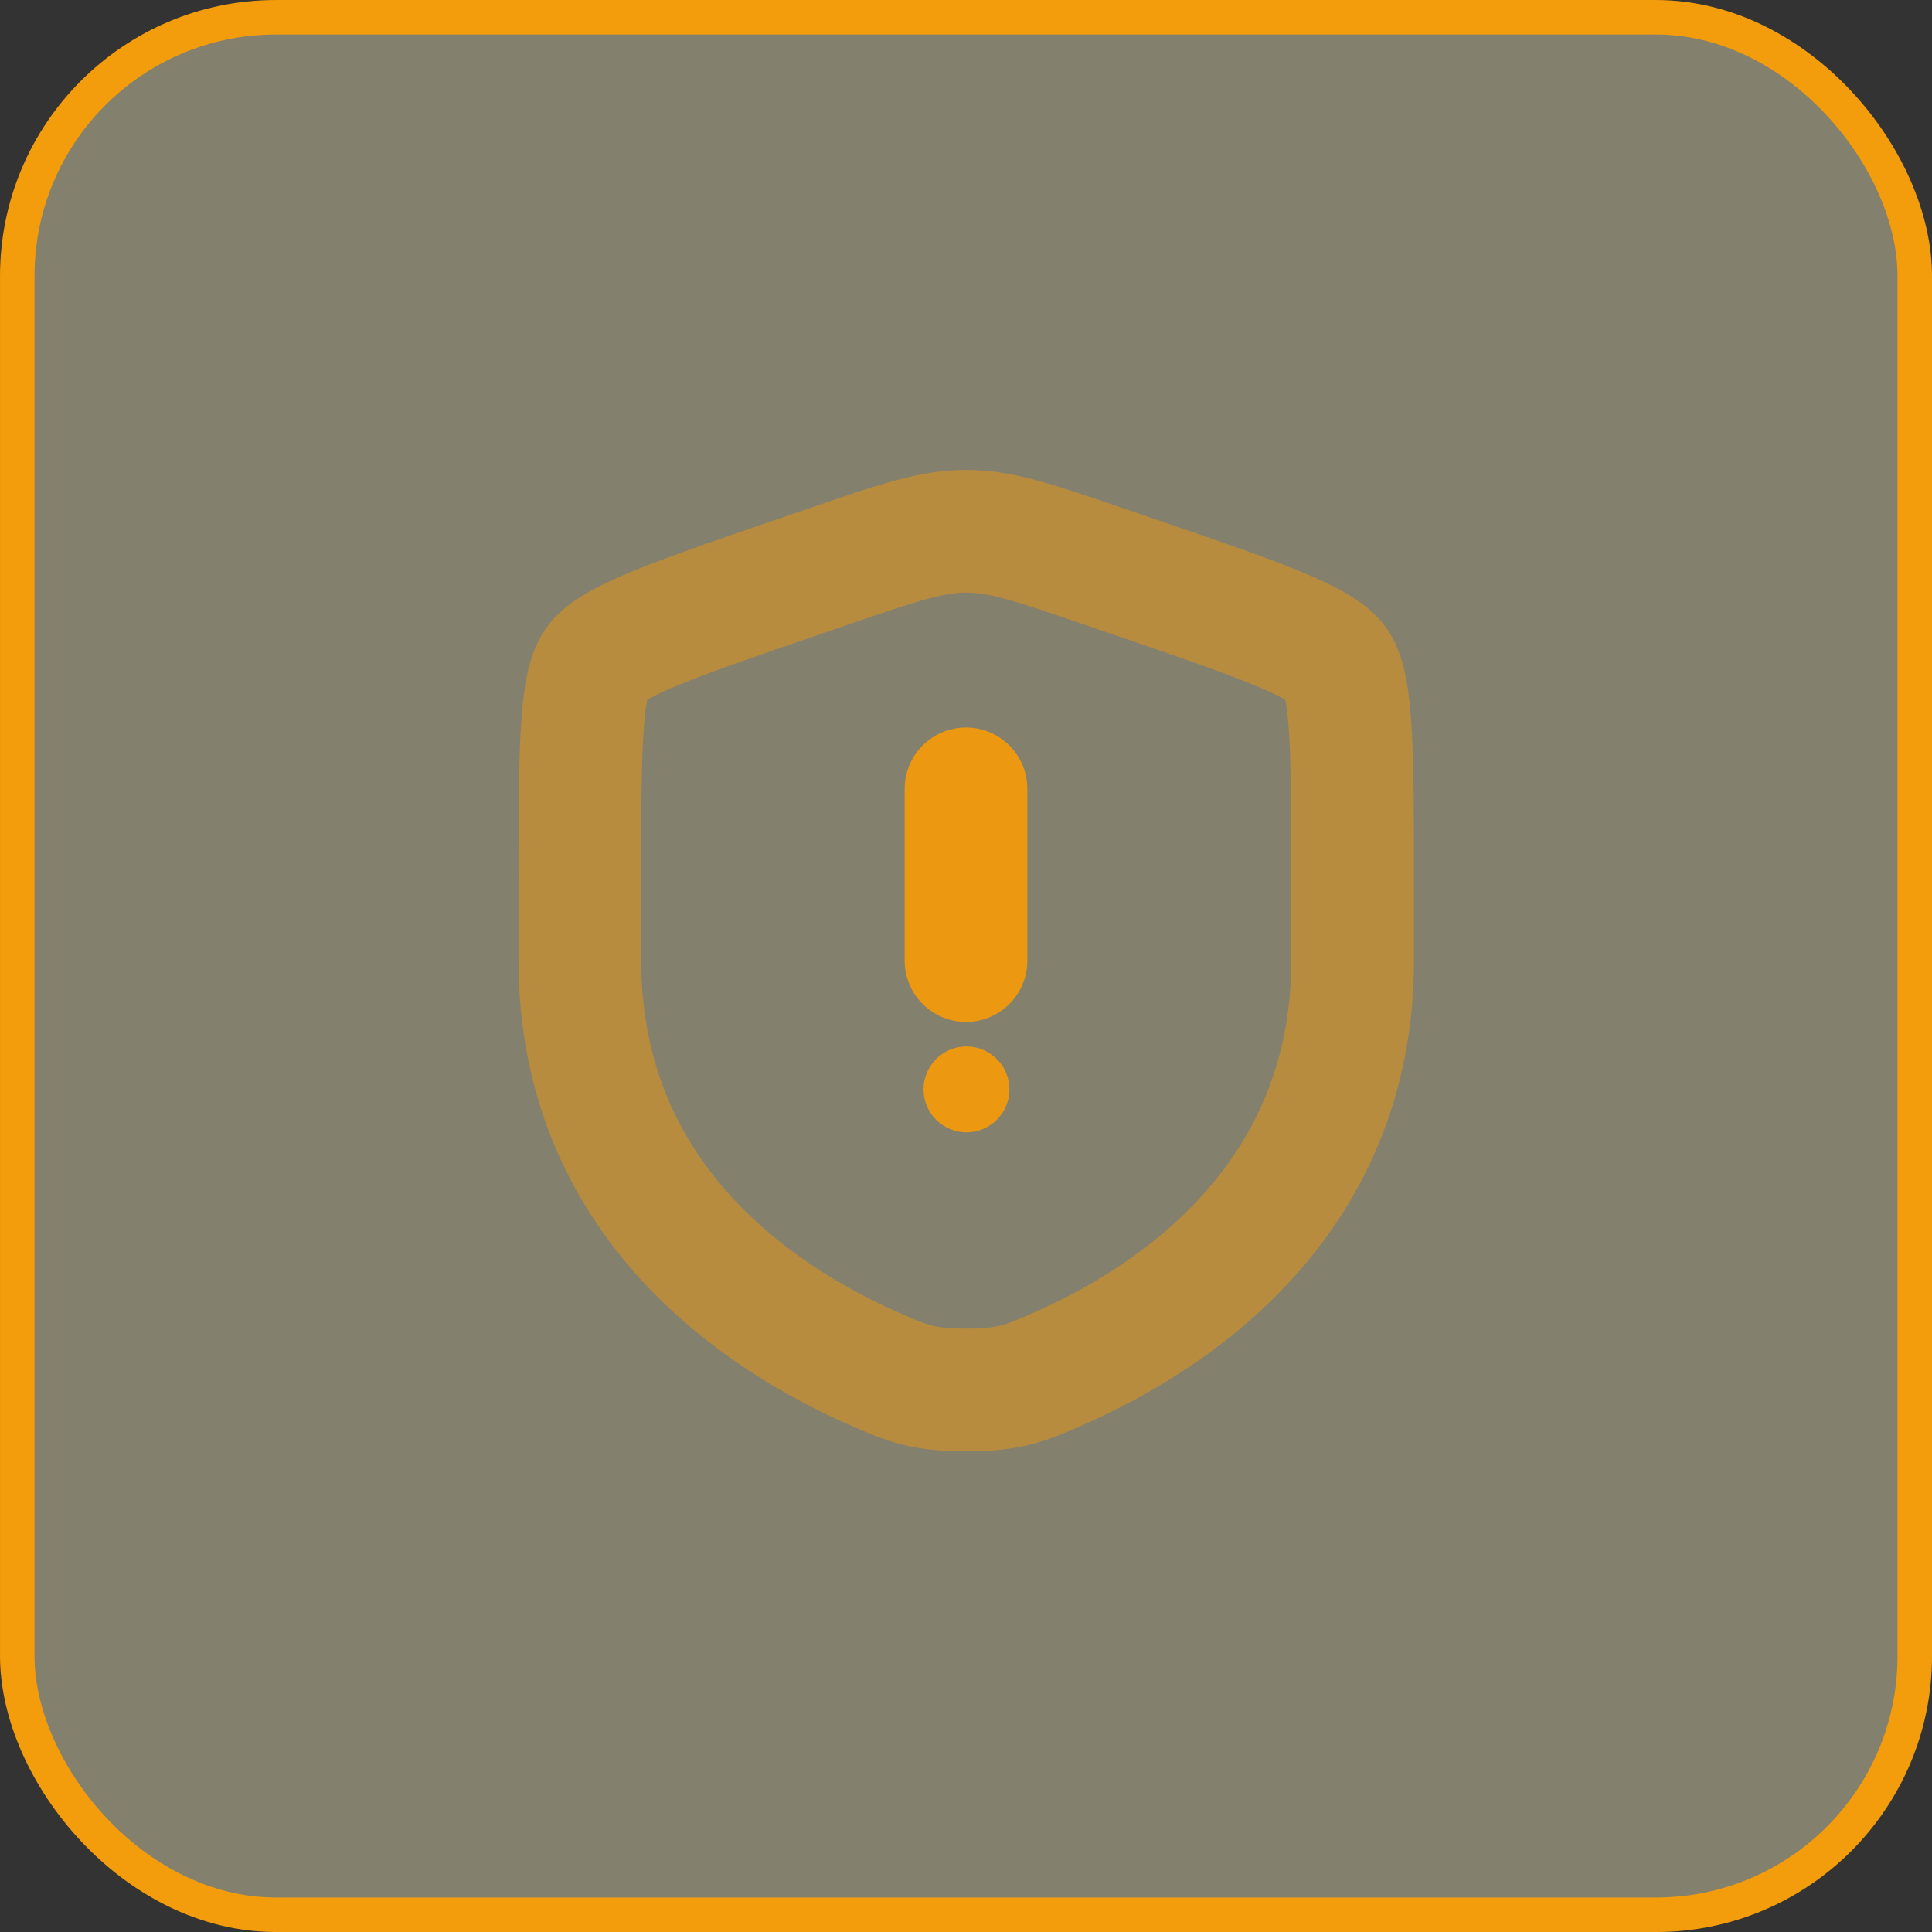 <svg width="48" height="48" viewBox="0 0 48 48" fill="none" xmlns="http://www.w3.org/2000/svg">
<rect x="0" y="0" width="48" height="48" fill="#333333" stroke="none"/>
<rect x="0.429" y="0.429" width="47.143" height="47.143" rx="6.429" fill="#FEF3C7" fill-opacity="0.4" stroke="#F49D0C" stroke-width="0.857"/>
<path opacity="0.5" d="M14.406 22.177C14.406 18.766 14.406 17.061 14.809 16.487C15.212 15.914 16.815 15.365 20.022 14.267L20.633 14.058C22.305 13.485 23.14 13.199 24.006 13.199C24.871 13.199 25.708 13.485 27.379 14.058L27.99 14.267C31.198 15.365 32.801 15.914 33.203 16.487C33.606 17.061 33.606 18.767 33.606 22.177V23.856C33.606 29.87 29.085 32.79 26.247 34.028C25.478 34.364 25.094 34.533 24.006 34.533C22.918 34.533 22.534 34.364 21.765 34.028C18.928 32.789 14.406 29.871 14.406 23.856V22.177Z" stroke="#EC9810" stroke-width="3.048"/>
<path d="M24 19.599V23.866" stroke="#EC9810" stroke-width="3.048" stroke-linecap="round"/>
<path d="M24.012 28.132C24.601 28.132 25.079 27.655 25.079 27.066C25.079 26.477 24.601 25.999 24.012 25.999C23.423 25.999 22.945 26.477 22.945 27.066C22.945 27.655 23.423 28.132 24.012 28.132Z" fill="#EC9810"/>
</svg>
